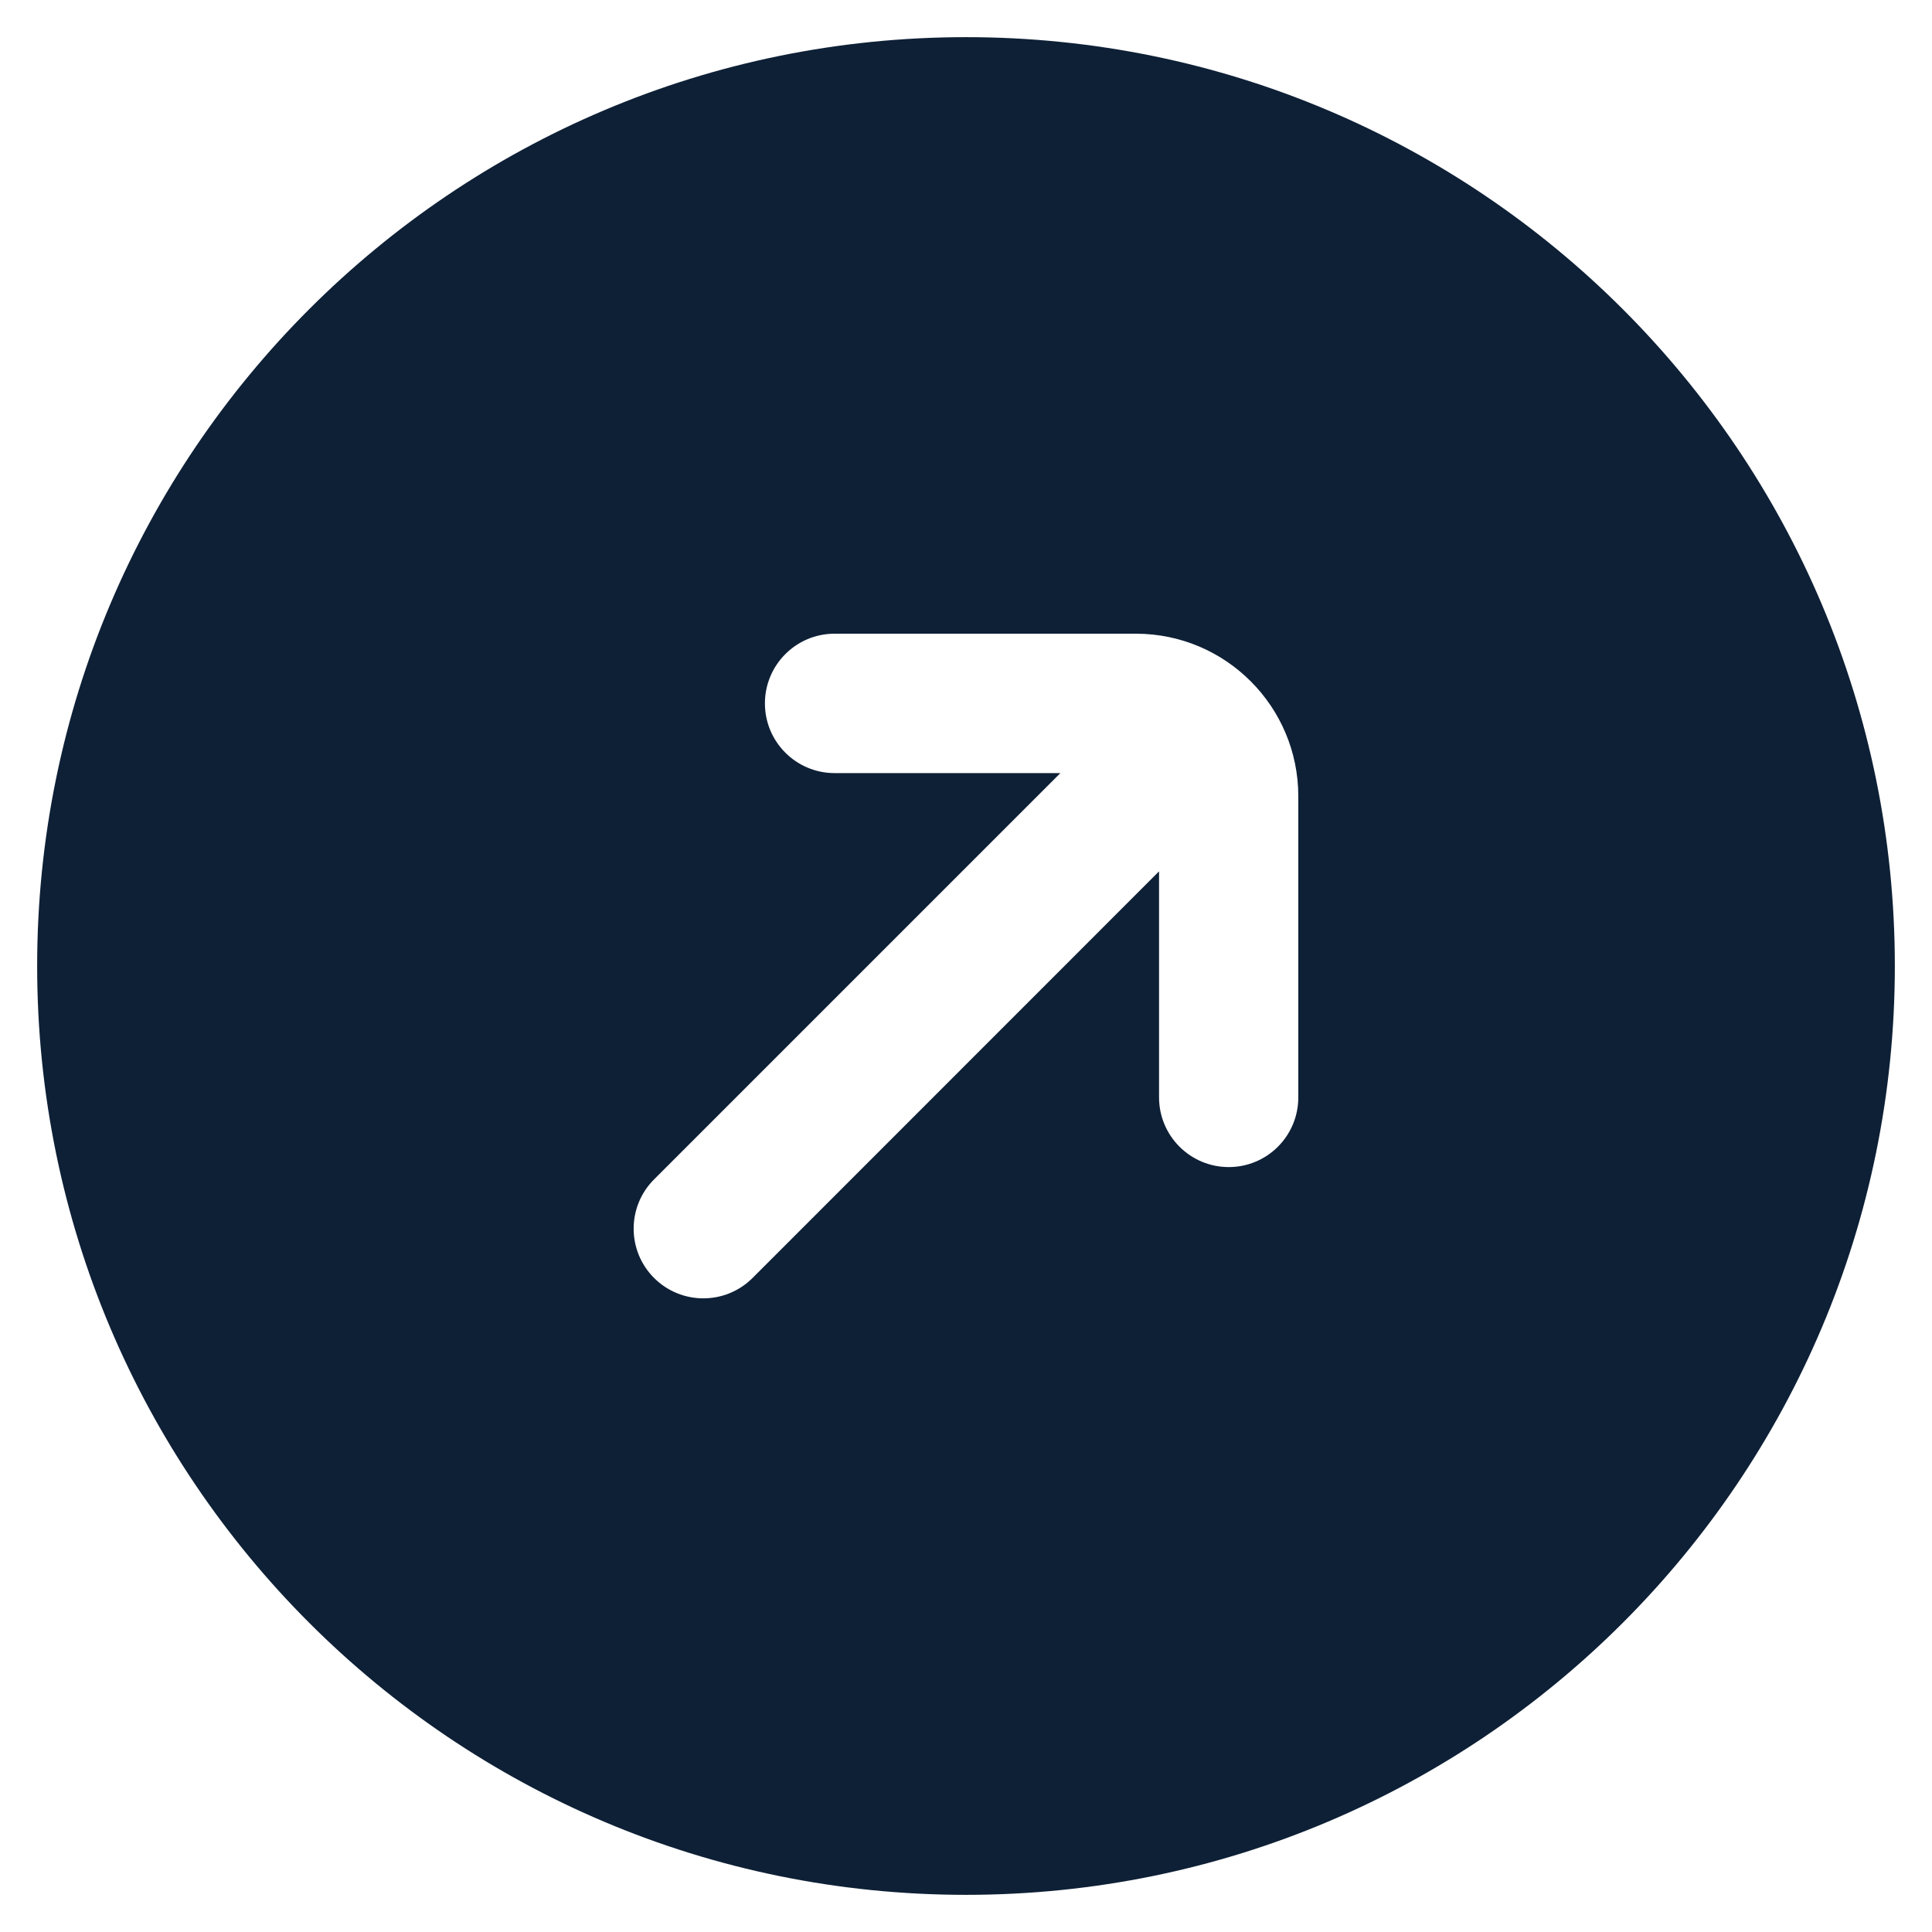 <svg width="13" height="13" viewBox="0 0 13 13" fill="none" xmlns="http://www.w3.org/2000/svg">
<path fill-rule="evenodd" clip-rule="evenodd" d="M6.5 0.25C9.952 0.25 12.75 3.048 12.75 6.5C12.75 9.952 9.952 12.75 6.5 12.75C3.048 12.75 0.25 9.952 0.25 6.5C0.25 3.048 3.048 0.25 6.5 0.25ZM7.799 5.863L7.799 7.384C7.799 7.643 8.009 7.853 8.268 7.853C8.527 7.853 8.736 7.643 8.736 7.384L8.736 5.358C8.736 4.754 8.247 4.264 7.643 4.264L5.616 4.264C5.357 4.264 5.147 4.474 5.147 4.733C5.147 4.992 5.357 5.202 5.616 5.202L7.135 5.202L4.401 7.936C4.218 8.119 4.218 8.416 4.401 8.599C4.584 8.782 4.881 8.782 5.064 8.599L7.799 5.863Z" fill="#0E2036"/>
</svg>
